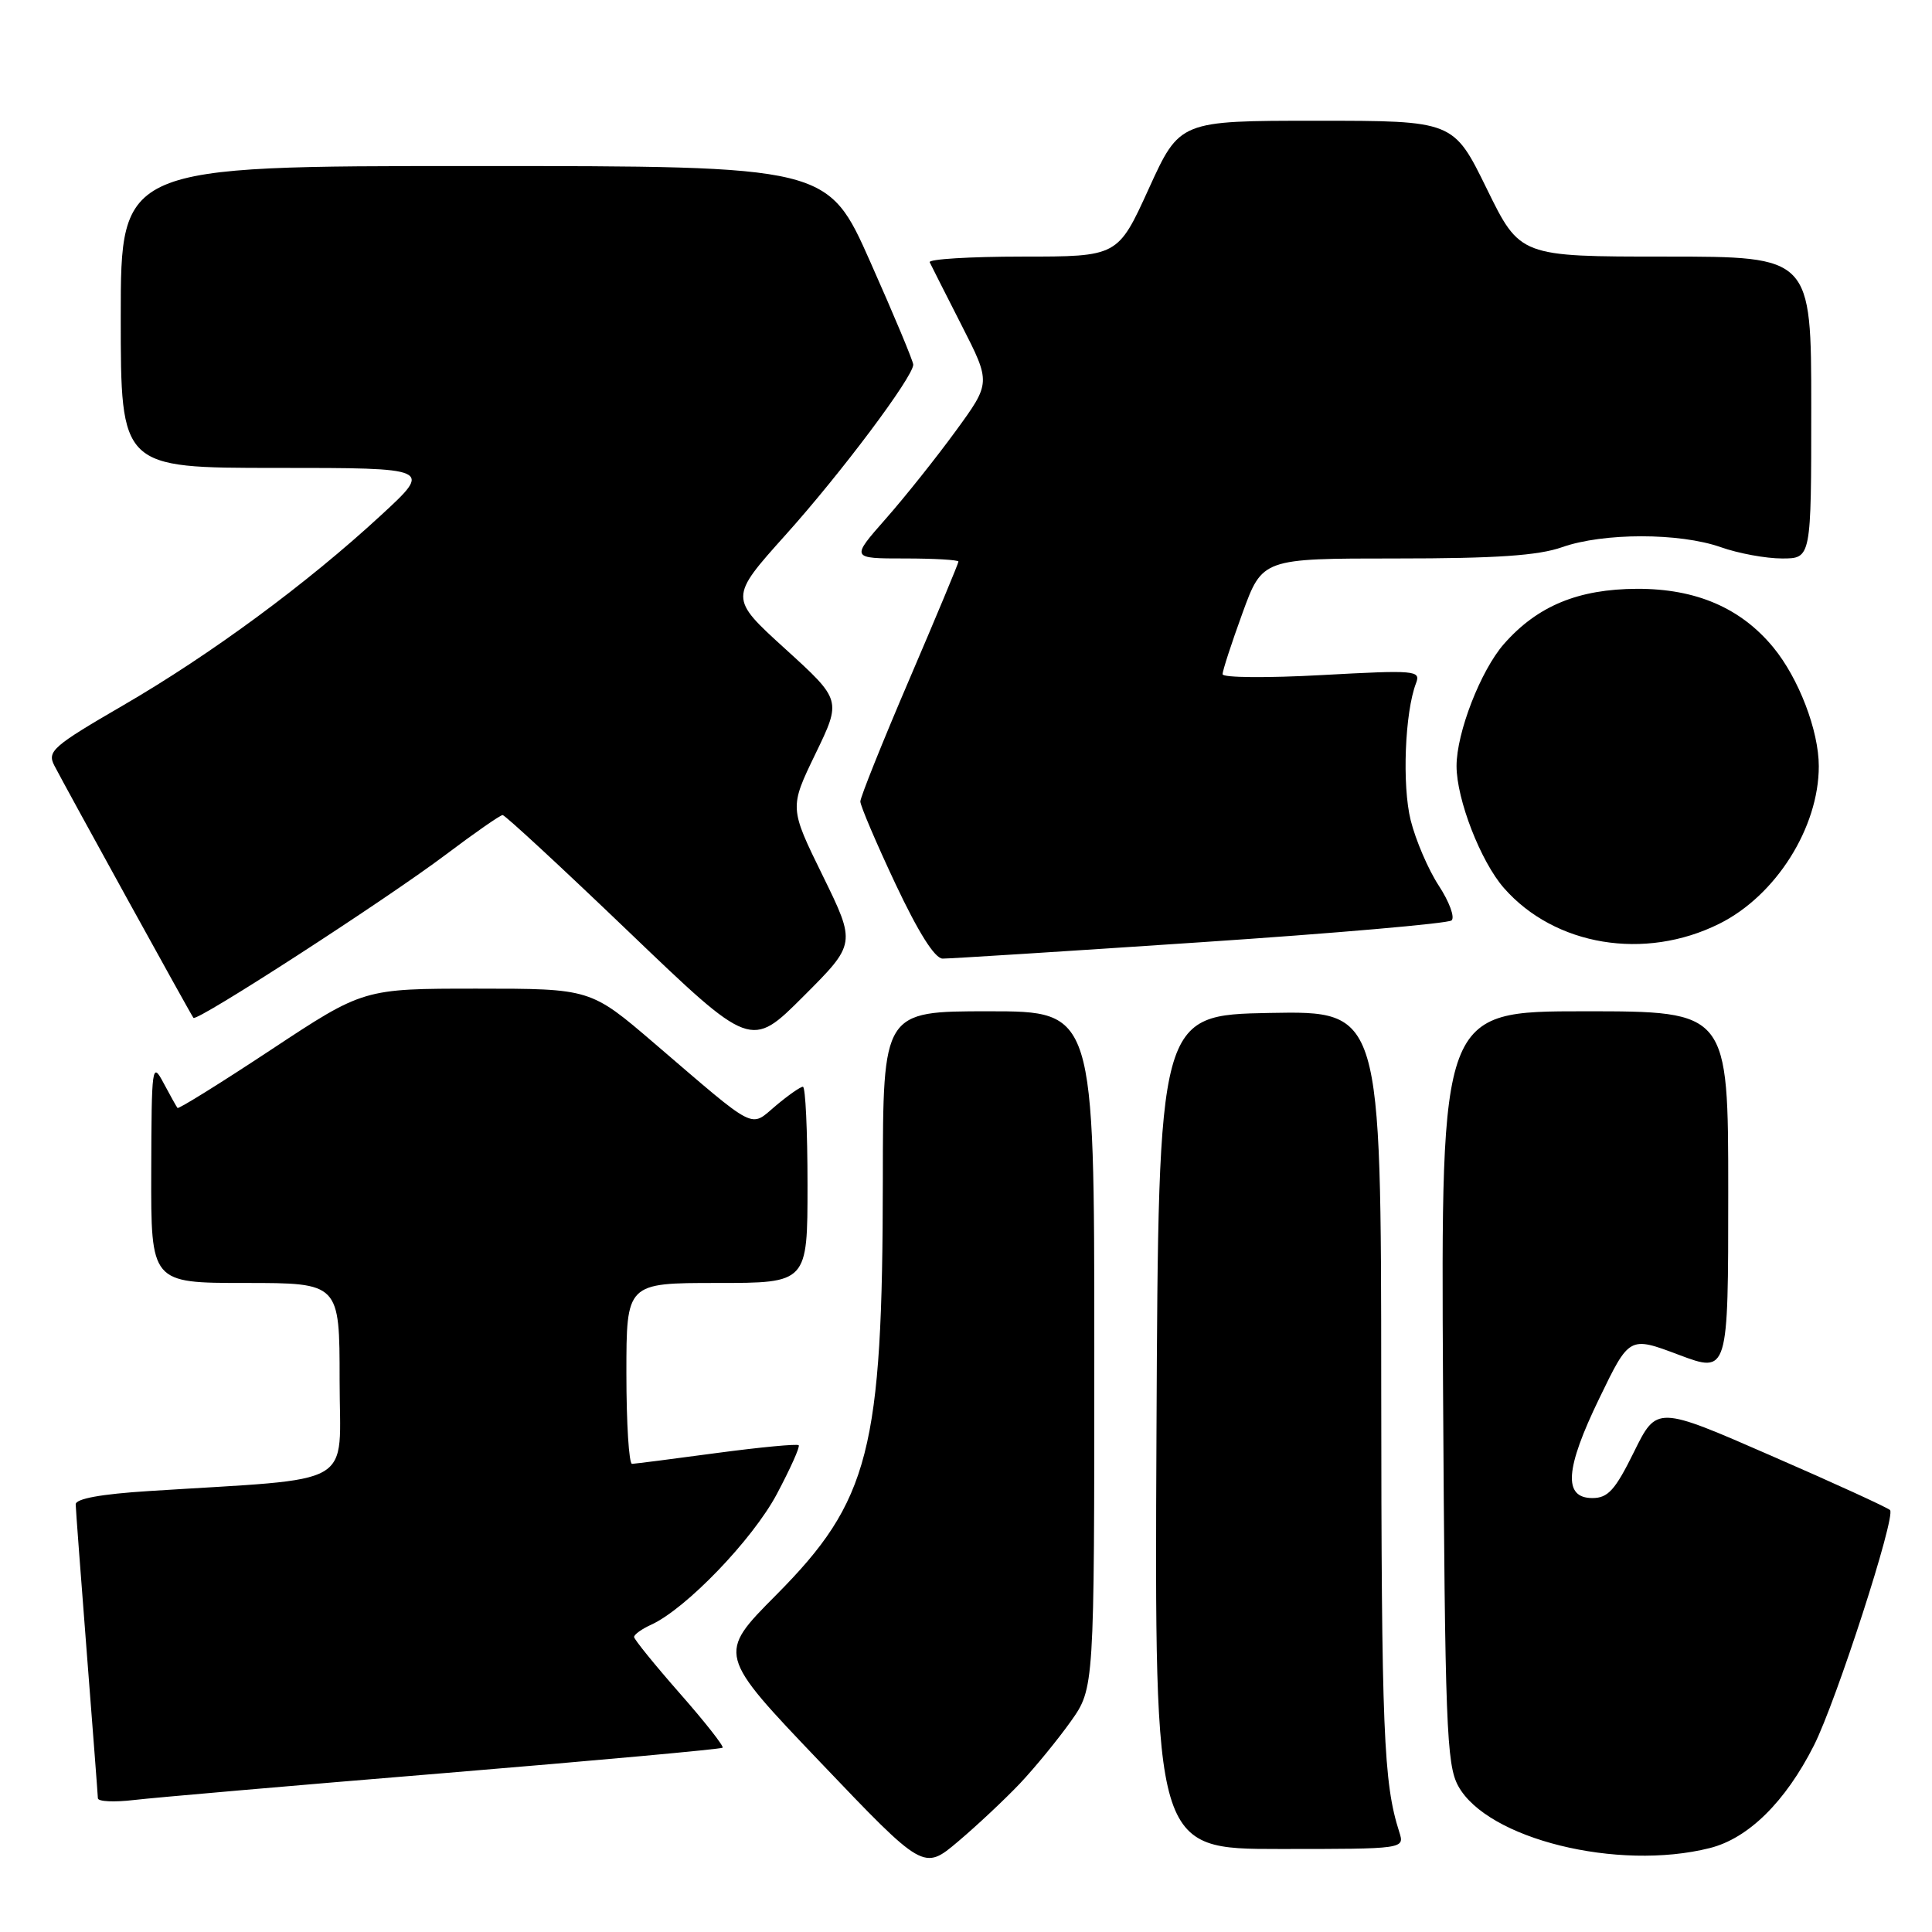<?xml version="1.0" encoding="UTF-8" standalone="no"?>
<!DOCTYPE svg PUBLIC "-//W3C//DTD SVG 1.1//EN" "http://www.w3.org/Graphics/SVG/1.1/DTD/svg11.dtd" >
<svg xmlns="http://www.w3.org/2000/svg" xmlns:xlink="http://www.w3.org/1999/xlink" version="1.1" viewBox="0 0 256 256">
 <g >
 <path fill="currentColor"
d=" M 135.13 236.34 C 137.12 234.23 140.16 230.52 141.88 228.10 C 145.00 223.70 145.00 223.70 145.00 178.85 C 145.00 134.00 145.00 134.00 131.00 134.00 C 117.00 134.00 117.00 134.00 116.98 156.25 C 116.95 192.18 115.23 198.87 102.84 211.35 C 95.04 219.20 95.04 219.20 108.72 233.53 C 122.39 247.86 122.39 247.86 126.95 244.01 C 129.45 241.90 133.13 238.44 135.13 236.34 Z  M 226.55 244.88 C 231.66 243.60 236.57 238.76 240.35 231.29 C 243.31 225.44 251.24 200.92 250.44 200.09 C 250.12 199.77 243.04 196.52 234.69 192.89 C 219.53 186.27 219.53 186.27 216.51 192.39 C 214.02 197.44 213.07 198.50 211.00 198.50 C 207.11 198.50 207.38 194.64 211.92 185.28 C 215.90 177.05 215.90 177.05 222.45 179.52 C 229.00 181.98 229.00 181.98 229.00 157.99 C 229.00 134.00 229.00 134.00 209.96 134.00 C 190.93 134.00 190.93 134.00 191.21 183.75 C 191.47 228.61 191.67 233.81 193.22 236.65 C 197.07 243.68 214.36 247.95 226.55 244.88 Z  M 185.41 242.75 C 183.32 236.21 183.05 229.53 183.02 183.72 C 183.00 133.95 183.00 133.95 168.25 134.22 C 153.50 134.50 153.50 134.50 153.24 189.75 C 152.98 245.00 152.98 245.00 169.56 245.00 C 186.13 245.00 186.13 245.00 185.41 242.75 Z  M 58.95 234.94 C 79.00 233.28 95.56 231.77 95.75 231.58 C 95.94 231.39 93.39 228.14 90.07 224.37 C 86.75 220.59 84.03 217.23 84.02 216.91 C 84.01 216.59 85.03 215.85 86.29 215.28 C 90.89 213.18 99.72 204.01 102.93 197.98 C 104.72 194.61 106.03 191.70 105.83 191.50 C 105.63 191.30 100.75 191.76 94.98 192.53 C 89.22 193.31 84.16 193.95 83.75 193.97 C 83.34 193.99 83.00 188.60 83.00 182.00 C 83.00 170.00 83.00 170.00 95.00 170.00 C 107.00 170.00 107.00 170.00 107.00 157.00 C 107.00 149.85 106.73 144.00 106.39 144.00 C 106.06 144.00 104.44 145.13 102.80 146.51 C 99.31 149.45 100.48 150.05 86.71 138.25 C 78.25 131.00 78.25 131.00 63.21 131.00 C 48.17 131.00 48.17 131.00 35.97 139.06 C 29.27 143.49 23.66 146.98 23.52 146.81 C 23.38 146.64 22.55 145.15 21.67 143.50 C 20.15 140.63 20.08 141.16 20.04 155.25 C 20.00 170.00 20.00 170.00 32.50 170.00 C 45.00 170.00 45.00 170.00 45.00 182.90 C 45.00 197.36 47.71 195.78 19.75 197.57 C 13.37 197.97 10.01 198.59 10.03 199.34 C 10.04 199.98 10.71 208.82 11.50 219.00 C 12.29 229.18 12.96 237.85 12.97 238.28 C 12.99 238.72 15.14 238.82 17.75 238.51 C 20.36 238.20 38.90 236.59 58.95 234.94 Z  M 109.02 116.04 C 104.60 107.03 104.60 107.03 108.05 99.89 C 111.50 92.76 111.50 92.76 104.06 85.99 C 96.61 79.22 96.61 79.22 104.11 70.86 C 111.46 62.68 120.99 49.95 121.01 48.32 C 121.01 47.87 118.46 41.76 115.34 34.75 C 109.68 22.00 109.68 22.00 62.84 22.00 C 16.00 22.00 16.00 22.00 16.00 42.00 C 16.00 62.00 16.00 62.00 36.64 62.00 C 57.29 62.00 57.29 62.00 50.51 68.25 C 40.68 77.33 27.95 86.71 16.32 93.46 C 6.99 98.88 6.22 99.55 7.20 101.44 C 8.74 104.42 25.28 134.43 25.63 134.87 C 26.06 135.44 51.11 119.23 59.06 113.25 C 62.89 110.36 66.29 108.00 66.60 108.00 C 66.92 108.00 74.45 114.97 83.34 123.49 C 99.50 138.98 99.50 138.98 106.47 132.01 C 113.43 125.05 113.43 125.05 109.02 116.04 Z  M 159.00 124.86 C 176.88 123.67 191.88 122.36 192.34 121.96 C 192.80 121.55 192.04 119.49 190.65 117.36 C 189.26 115.24 187.58 111.33 186.92 108.68 C 185.77 104.04 186.15 94.39 187.63 90.53 C 188.28 88.83 187.59 88.77 175.16 89.45 C 167.92 89.85 162.00 89.80 162.00 89.34 C 161.99 88.88 163.18 85.24 164.63 81.25 C 167.27 74.00 167.27 74.00 185.01 74.00 C 198.22 74.00 203.83 73.62 207.00 72.50 C 212.45 70.58 222.55 70.58 228.00 72.50 C 230.34 73.33 233.99 74.00 236.13 74.00 C 240.00 74.00 240.00 74.00 240.00 54.00 C 240.00 34.00 240.00 34.00 220.71 34.00 C 201.41 34.00 201.41 34.00 197.00 25.00 C 192.59 16.00 192.59 16.00 174.45 16.00 C 156.32 16.00 156.32 16.00 152.22 25.00 C 148.12 34.00 148.12 34.00 135.47 34.00 C 128.52 34.00 122.99 34.34 123.19 34.75 C 123.38 35.16 125.29 38.92 127.42 43.11 C 131.30 50.72 131.30 50.72 126.64 57.11 C 124.08 60.62 119.91 65.86 117.36 68.75 C 112.74 74.00 112.74 74.00 119.87 74.00 C 123.79 74.00 127.00 74.19 127.00 74.41 C 127.00 74.64 124.08 81.65 120.50 90.00 C 116.92 98.35 114.00 105.64 114.00 106.20 C 114.00 106.76 116.09 111.67 118.65 117.11 C 121.67 123.52 123.86 127.01 124.90 127.02 C 125.78 127.03 141.12 126.06 159.00 124.86 Z  M 227.82 122.40 C 235.32 118.67 241.00 109.66 241.00 101.53 C 241.00 96.82 238.34 89.87 234.97 85.78 C 230.66 80.55 224.73 78.00 216.93 78.02 C 209.12 78.05 203.71 80.29 199.28 85.33 C 196.20 88.84 193.00 97.08 193.00 101.50 C 193.00 105.92 196.20 114.16 199.28 117.67 C 206.02 125.35 217.95 127.32 227.82 122.40 Z "/>
</g>
</svg>